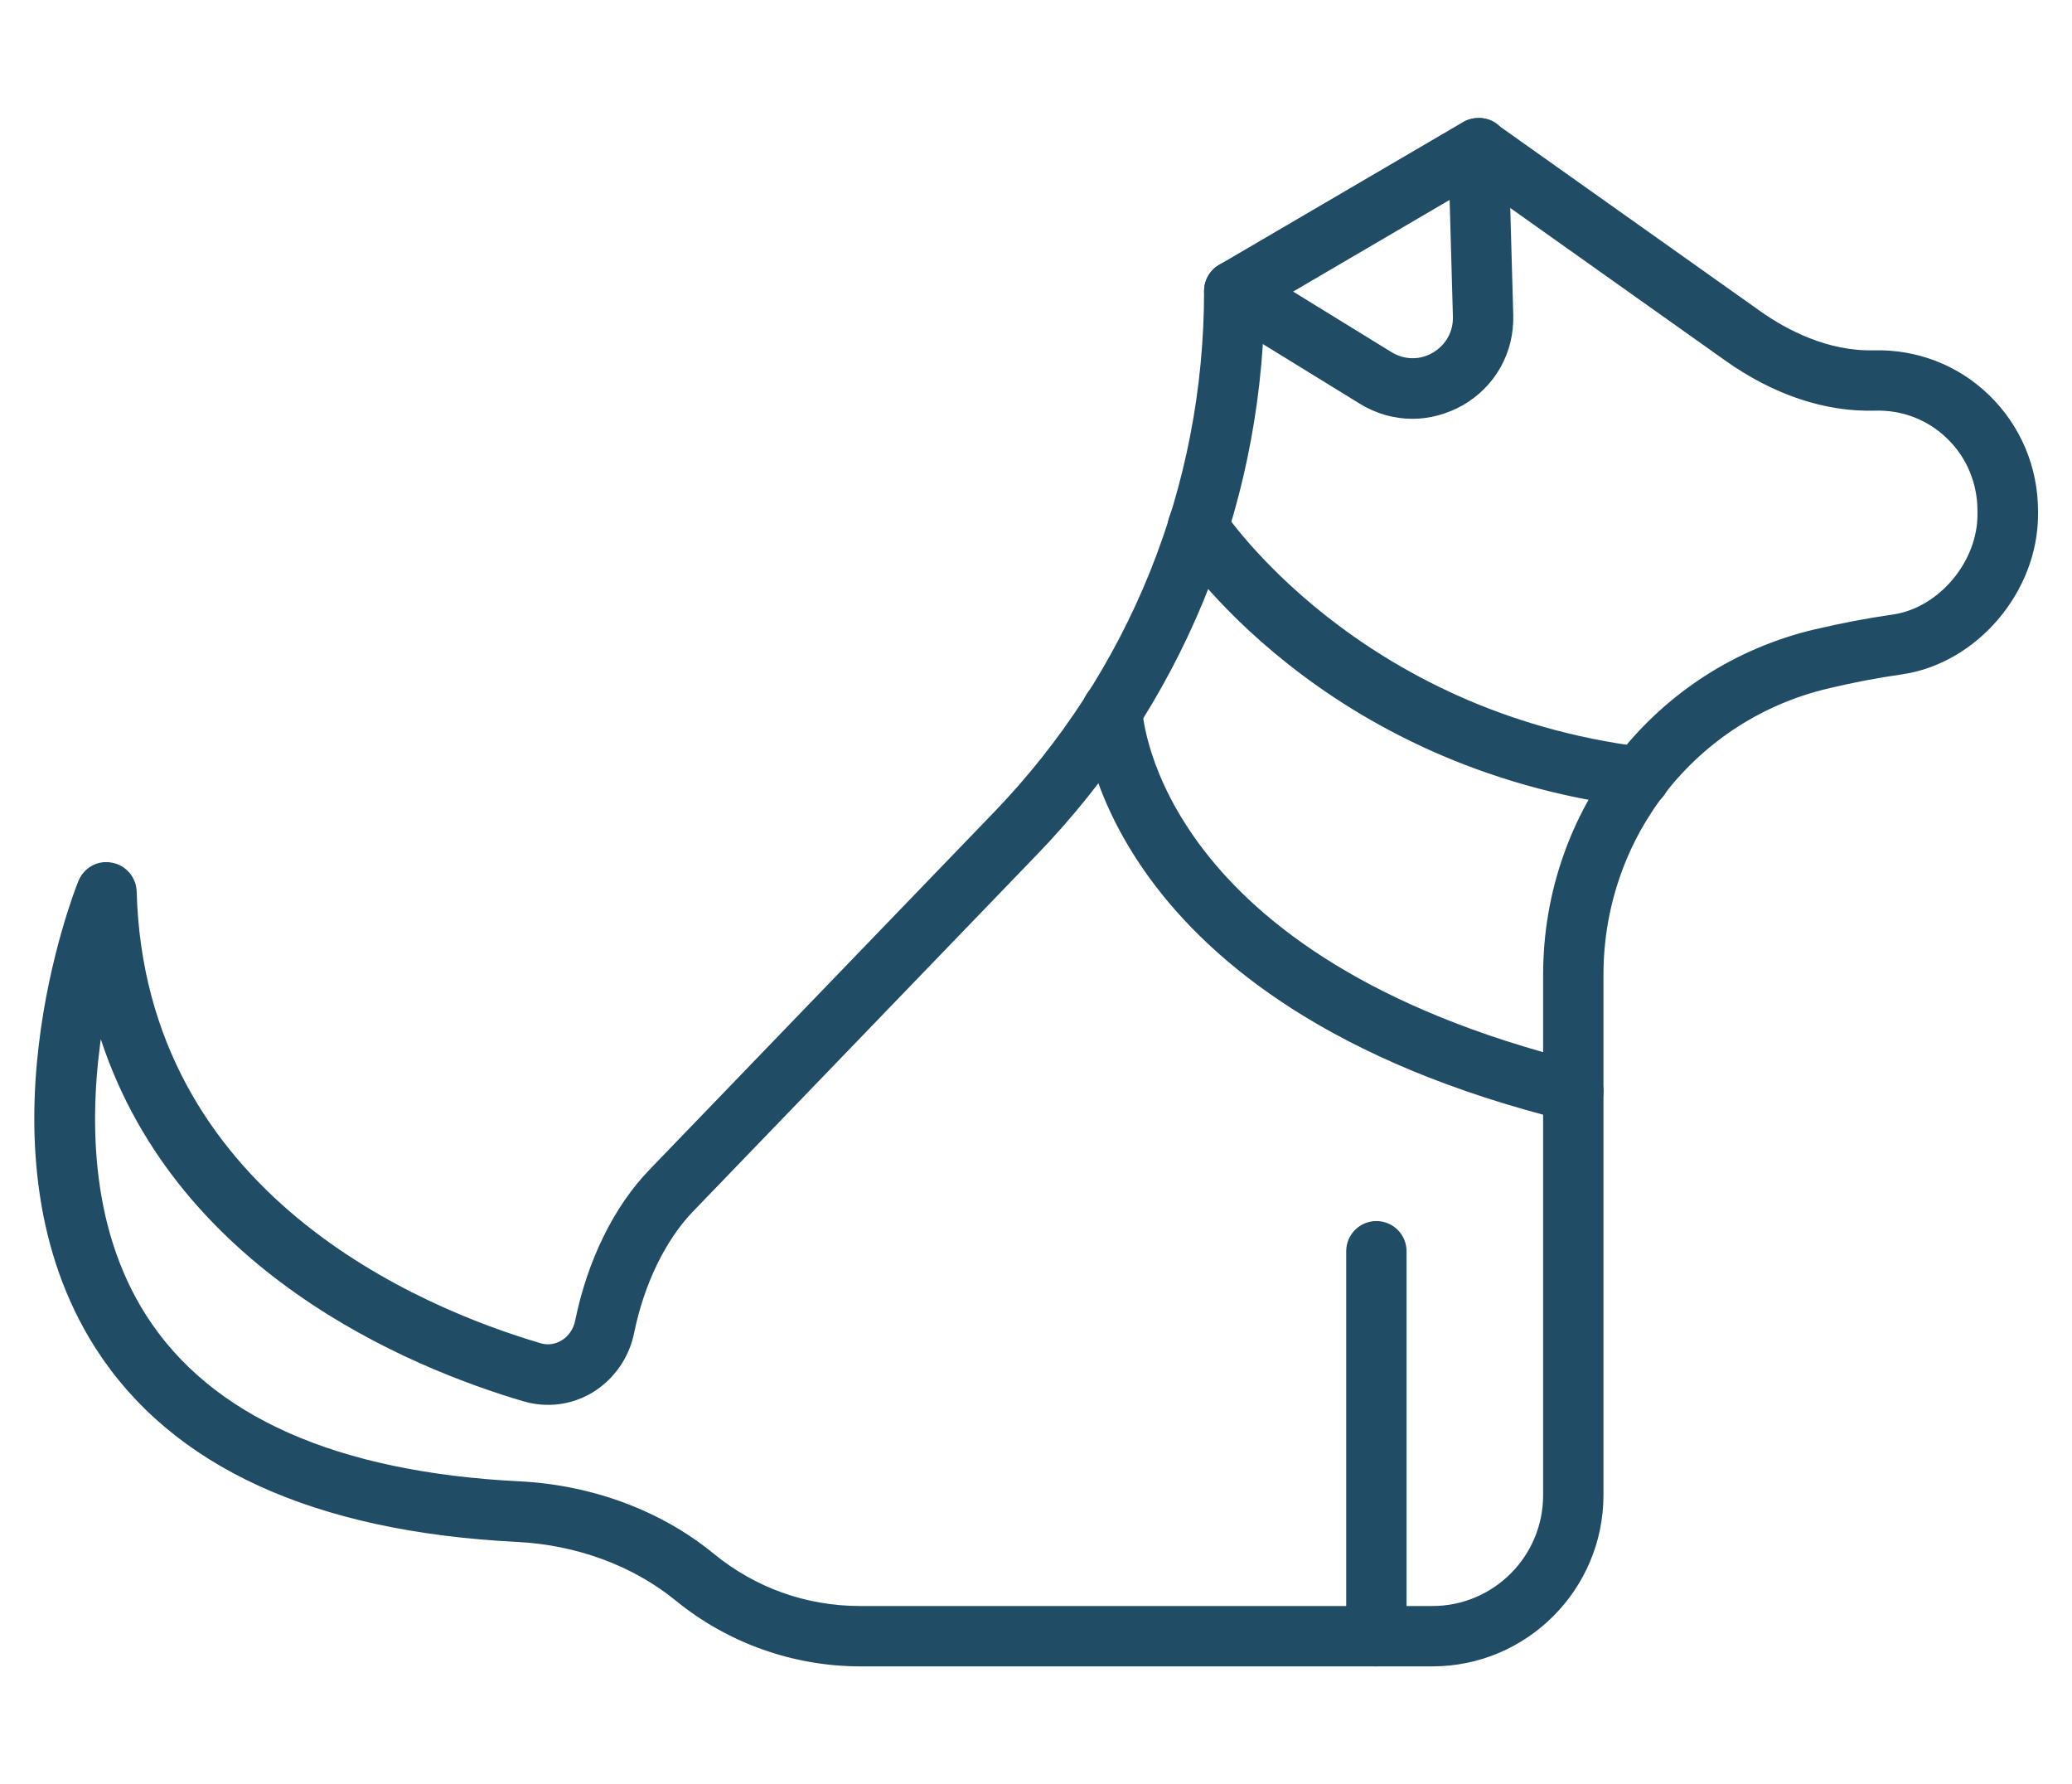 <?xml version="1.0" encoding="utf-8"?>
<!-- Generator: Adobe Illustrator 25.2.0, SVG Export Plug-In . SVG Version: 6.00 Build 0)  -->
<svg version="1.1" id="Layer_1" xmlns="http://www.w3.org/2000/svg" xmlns:xlink="http://www.w3.org/1999/xlink" x="0px" y="0px"
	 viewBox="0 0 101.75 87.59" style="enable-background:new 0 0 101.75 87.59;" xml:space="preserve">
<style type="text/css">
	.st0{fill:#214C65;stroke:#214C65;stroke-width:0.283;stroke-miterlimit:10;}
	.st1{fill:#214C65;stroke:#214C65;stroke-width:0.5;stroke-miterlimit:10;}
	.st2{fill:#214C65;stroke:#214C65;stroke-width:0.75;stroke-miterlimit:10;}
</style>
<g>
	<path class="st0" d="M69.36,20.42c-0.87,0-1.73-0.24-2.51-0.72l-6.94-4.27c-0.63-0.39-0.83-1.22-0.44-1.85
		c0.39-0.63,1.21-0.83,1.85-0.44l6.94,4.27c0.67,0.41,1.48,0.43,2.17,0.03c0.68-0.4,1.08-1.1,1.06-1.89l-0.23-8.23
		c-0.02-0.74,0.56-1.36,1.3-1.38c0.78-0.06,1.36,0.56,1.38,1.3l0.23,8.23c0.05,1.79-0.85,3.4-2.4,4.3
		C71,20.2,70.18,20.42,69.36,20.42z"/>
	<path class="st0" d="M80.52,39.5c-0.06,0-0.11,0-0.17-0.01C64.94,37.58,57.97,27.05,57.69,26.6c-0.4-0.62-0.22-1.45,0.4-1.86
		c0.62-0.4,1.45-0.22,1.86,0.4c0.06,0.1,6.62,9.93,20.75,11.68c0.74,0.09,1.26,0.76,1.17,1.5C81.77,39.01,81.19,39.5,80.52,39.5z"/>
	<path class="st0" d="M77.26,54.92c-0.11,0-0.22-0.01-0.32-0.04C54.09,49.22,53.3,35.51,53.27,34.93c-0.03-0.74,0.55-1.37,1.29-1.39
		c0.71-0.07,1.36,0.54,1.39,1.28c0.03,0.52,0.89,12.32,21.63,17.46c0.72,0.18,1.16,0.91,0.98,1.63
		C78.41,54.51,77.87,54.92,77.26,54.92z"/>
	<path class="st0" d="M70.34,81.67H42.25c-3.27,0-6.46-1.14-8.98-3.2c-2.12-1.73-4.91-2.76-7.87-2.91
		c-9.97-0.5-16.9-3.68-20.59-9.45c-6.06-9.47-1.05-22.26-0.83-22.8c0.24-0.59,0.85-0.94,1.48-0.82c0.63,0.11,1.09,0.65,1.11,1.28
		C6.98,58.73,20.64,64.35,26.5,66.08c0.39,0.12,0.8,0.06,1.15-0.15c0.37-0.22,0.64-0.61,0.73-1.05c0.6-2.94,1.88-5.56,3.62-7.36
		l16.9-17.53c6.69-6.94,10.37-16.07,10.37-25.7c0-0.48,0.25-0.92,0.66-1.16l11.98-7.01c0.46-0.27,1.02-0.24,1.46,0.06l13,9.22
		c1.3,0.92,3.35,2,5.64,1.94c2.1-0.05,4.08,0.71,5.58,2.17c1.51,1.47,2.35,3.46,2.35,5.58v0.17c0,3.73-2.95,7.19-6.57,7.71
		c-1.19,0.17-2.4,0.4-3.61,0.69C83.19,35.2,78.6,41.05,78.6,47.86V73.4C78.6,77.96,74.9,81.67,70.34,81.67z M4.9,50.39
		c-0.66,4.18-0.72,9.77,2.17,14.28c3.2,4.99,9.41,7.75,18.46,8.2c3.53,0.18,6.88,1.43,9.43,3.52c2.08,1.7,4.6,2.6,7.29,2.6h28.09
		c3.08,0,5.58-2.5,5.58-5.58V47.86c0-8.06,5.44-14.98,13.22-16.82c1.28-0.3,2.57-0.55,3.84-0.73c2.32-0.34,4.27-2.65,4.27-5.05
		v-0.17c0-1.4-0.54-2.7-1.53-3.66c-0.98-0.95-2.27-1.45-3.64-1.41c-2.43,0.07-4.93-0.77-7.27-2.43L72.52,8.87l-10.57,6.19
		c-0.19,10.05-4.12,19.54-11.12,26.79l-16.9,17.53C32.56,60.8,31.49,63,31,65.42c-0.24,1.18-0.96,2.2-1.97,2.82
		c-1,0.6-2.17,0.75-3.29,0.42C20.24,67.04,8.45,62.25,4.9,50.39z"/>
	<path class="st0" d="M67.59,81.67c-0.74,0-1.34-0.6-1.34-1.34V61.43c0-0.74,0.6-1.34,1.34-1.34c0.74,0,1.34,0.6,1.34,1.34v18.89
		C68.93,81.06,68.33,81.67,67.59,81.67z"/>
</g>
</svg>
